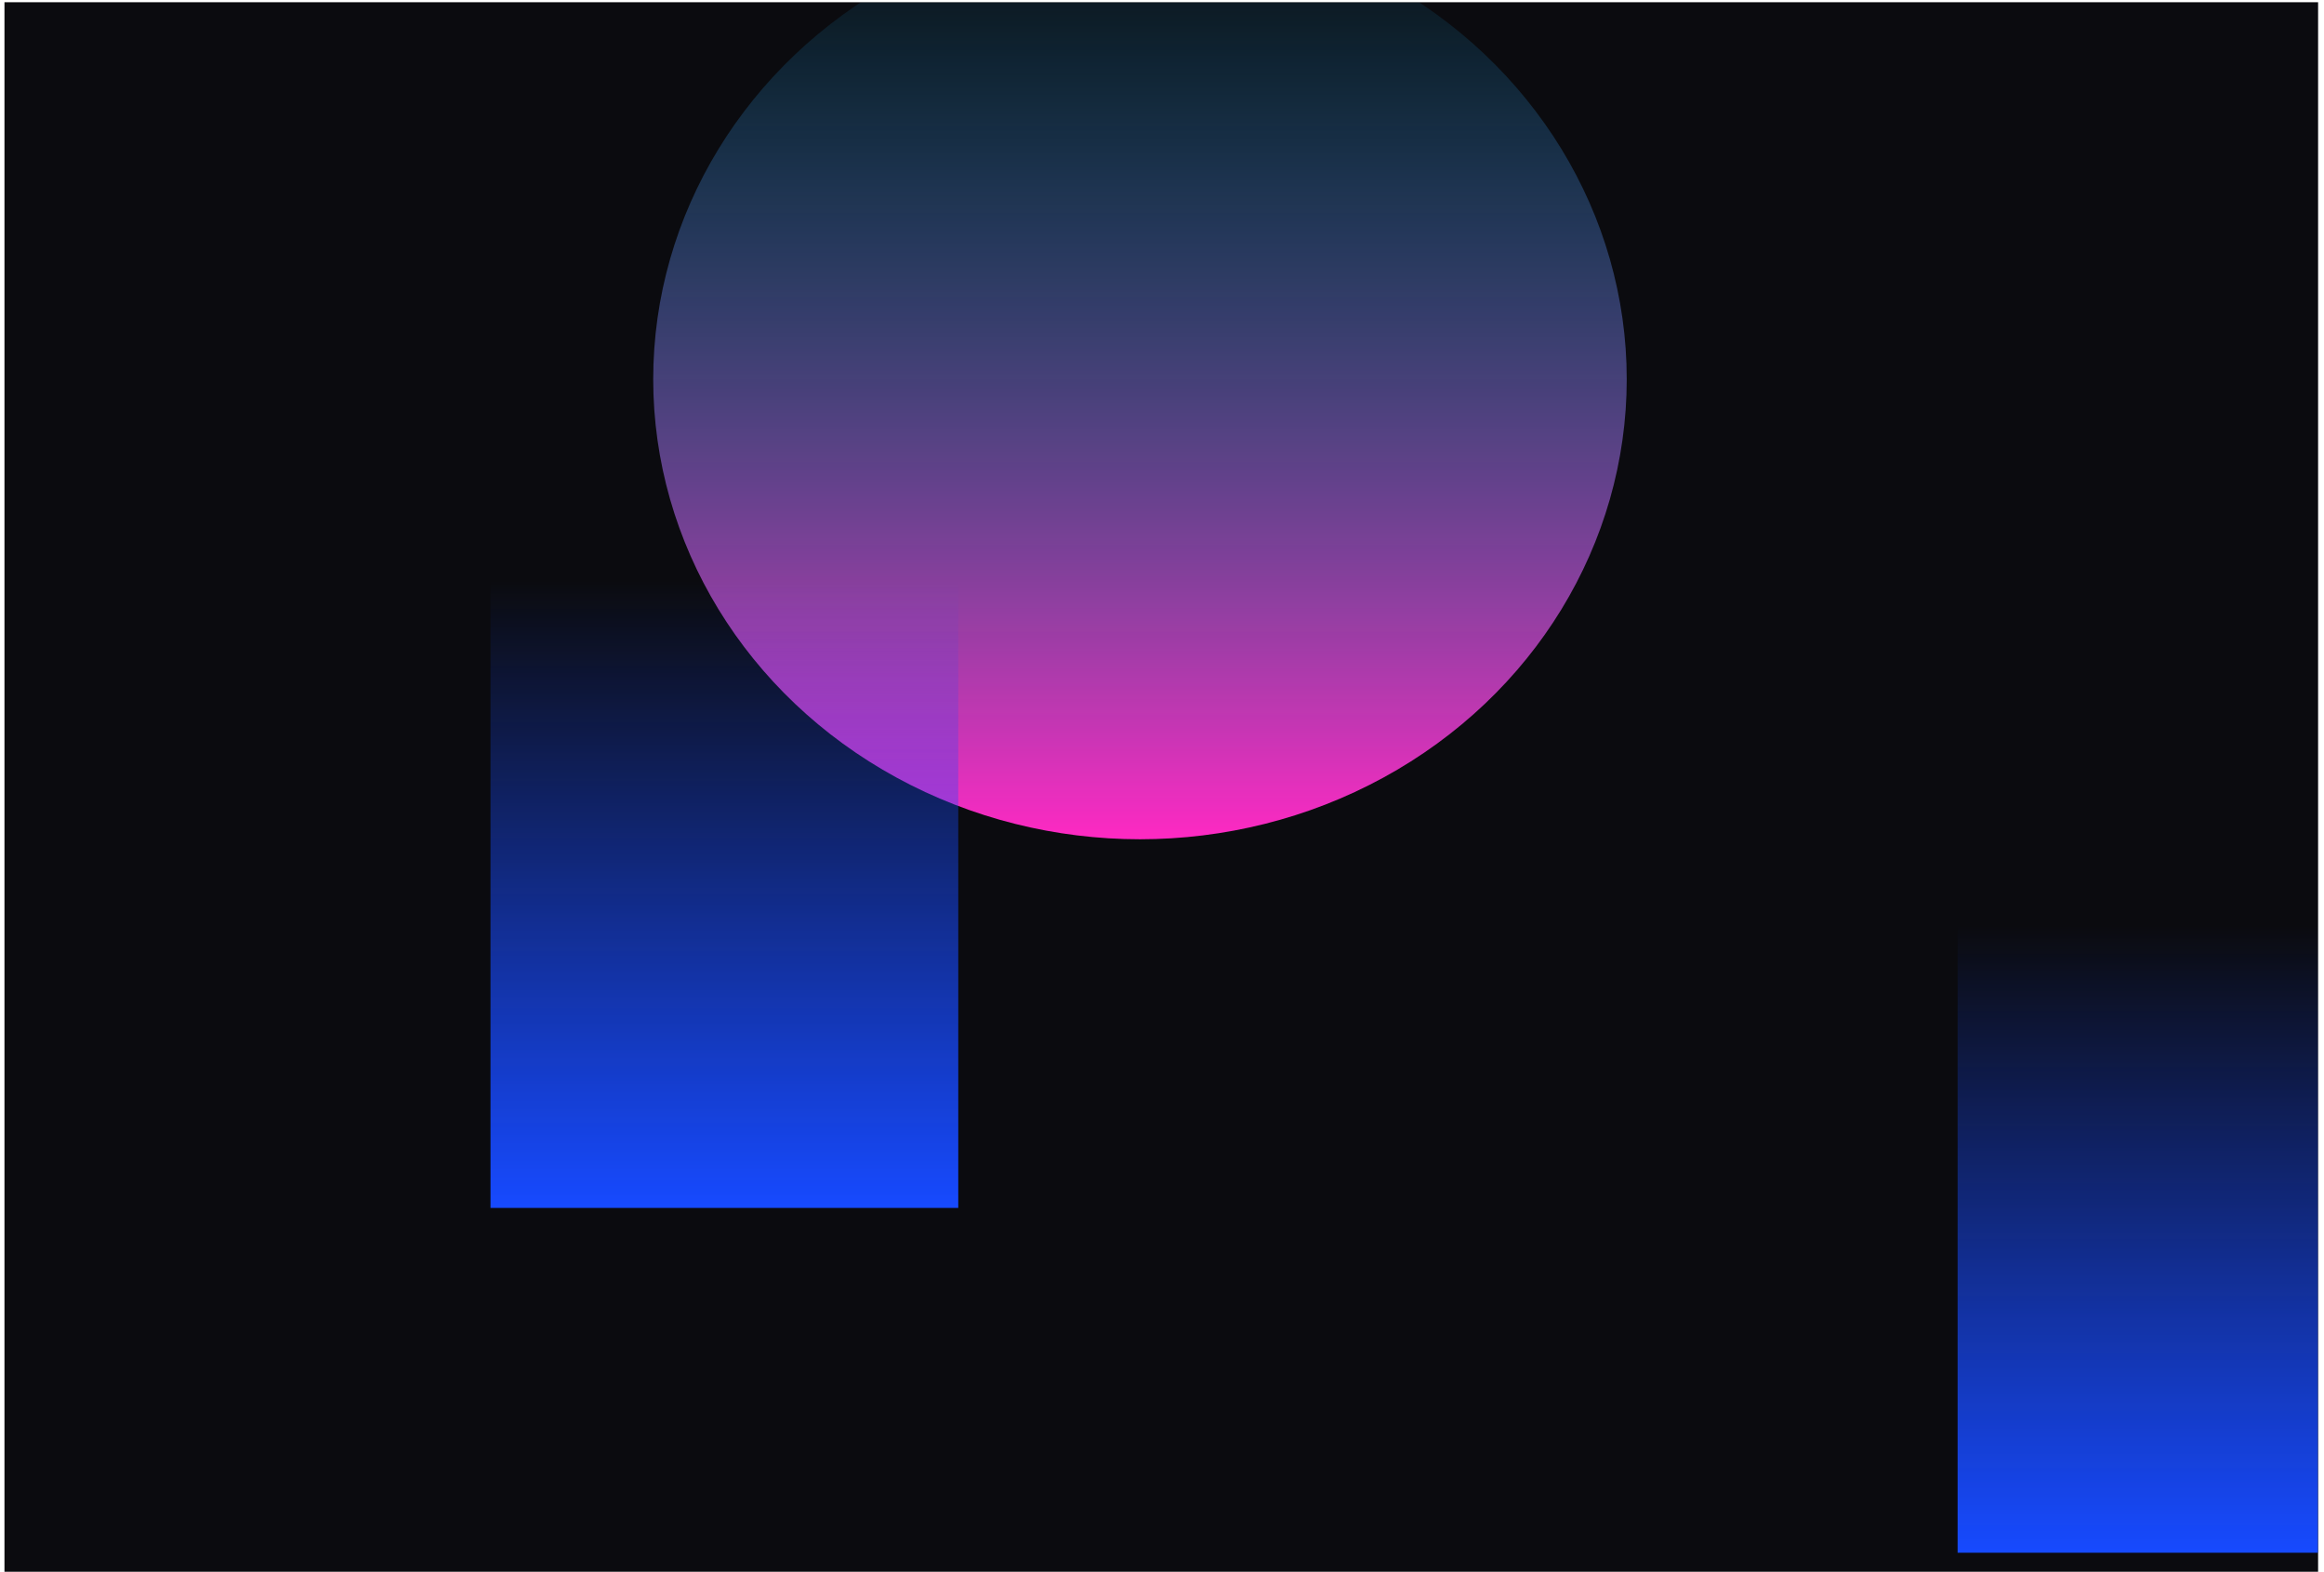 <?xml version="1.0" encoding="utf-8"?>
<svg xmlns="http://www.w3.org/2000/svg" viewBox="-369.522 30.938 1523 1030" width="1523px" height="1030px" preserveAspectRatio="none" xmlns:bx="https://boxy-svg.com"><defs><clipPath id="clip0_2_1772"><rect width="1440" height="1030" fill="white"/></clipPath><filter id="filter1_f_2_1772" x="1200.63" y="-19.156" width="689.734" height="811.069" filterUnits="userSpaceOnUse" color-interpolation-filters="sRGB"><feFlood flood-opacity="0" result="BackgroundImageFix"/><feBlend mode="normal" in="SourceGraphic" in2="BackgroundImageFix" result="shape"/><feGaussianBlur stdDeviation="100" result="effect1_foregroundBlur_2_1772"/></filter><linearGradient id="paint1_linear_2_1772" x1="1545.5" y1="180.844" x2="1545.5" y2="591.913" gradientUnits="userSpaceOnUse"><stop stop-color="#184BFF" stop-opacity="0"/><stop offset="1" stop-color="#174AFF"/></linearGradient><filter id="filter2_f_2_1772" x="218" y="-255.86" width="1003" height="1003" filterUnits="userSpaceOnUse" color-interpolation-filters="sRGB"><feFlood flood-opacity="0" result="BackgroundImageFix"/><feBlend mode="normal" in="SourceGraphic" in2="BackgroundImageFix" result="shape"/><feGaussianBlur stdDeviation="100" result="effect1_foregroundBlur_2_1772"/></filter><linearGradient id="paint2_linear_2_1772" x1="719.5" y1="-55.86" x2="719.5" y2="547.14" gradientUnits="userSpaceOnUse"><stop stop-color="#00C2FF" stop-opacity="0"/><stop offset="1" stop-color="#FF29C3"/></linearGradient><filter id="filter3_f_2_1772" x="374.633" y="22.844" width="689.734" height="811.069" filterUnits="userSpaceOnUse" color-interpolation-filters="sRGB"><feFlood flood-opacity="0" result="BackgroundImageFix"/><feBlend mode="normal" in="SourceGraphic" in2="BackgroundImageFix" result="shape"/><feGaussianBlur stdDeviation="100" result="effect1_foregroundBlur_2_1772"/></filter><linearGradient id="paint3_linear_2_1772" x1="719.5" y1="222.844" x2="719.5" y2="633.913" gradientUnits="userSpaceOnUse"><stop stop-color="#184BFF" stop-opacity="0"/><stop offset="1" stop-color="#174AFF"/></linearGradient><bx:export><bx:file format="svg"/></bx:export></defs><g clip-path="url(#clip0_2_1772)" transform="matrix(1.058, 0, 0, 1, -373.91, 32.401)" style="" id="object-1"><rect width="1440" height="1030" fill="#0B0B0F" id="object-0" x="6.914"/><g filter="url(#filter1_f_2_1772)" transform="matrix(1, 0, 0, 1, -183.918, 424.139)"><rect x="1400.63" y="180.844" width="289.734" height="411.069" fill="url(#paint1_linear_2_1772)"/></g><g filter="url(#filter2_f_2_1772)" transform="matrix(1, 0, 0, 1, -9.242, 1.377)"><circle cx="719.5" cy="245.64" r="301.5" fill="url(#paint2_linear_2_1772)"/></g><g filter="url(#filter3_f_2_1772)" transform="matrix(1, 0, 0, 1, -266.661, 156.18)"><rect x="574.633" y="222.844" width="289.734" height="411.069" fill="url(#paint3_linear_2_1772)"/></g></g></svg>